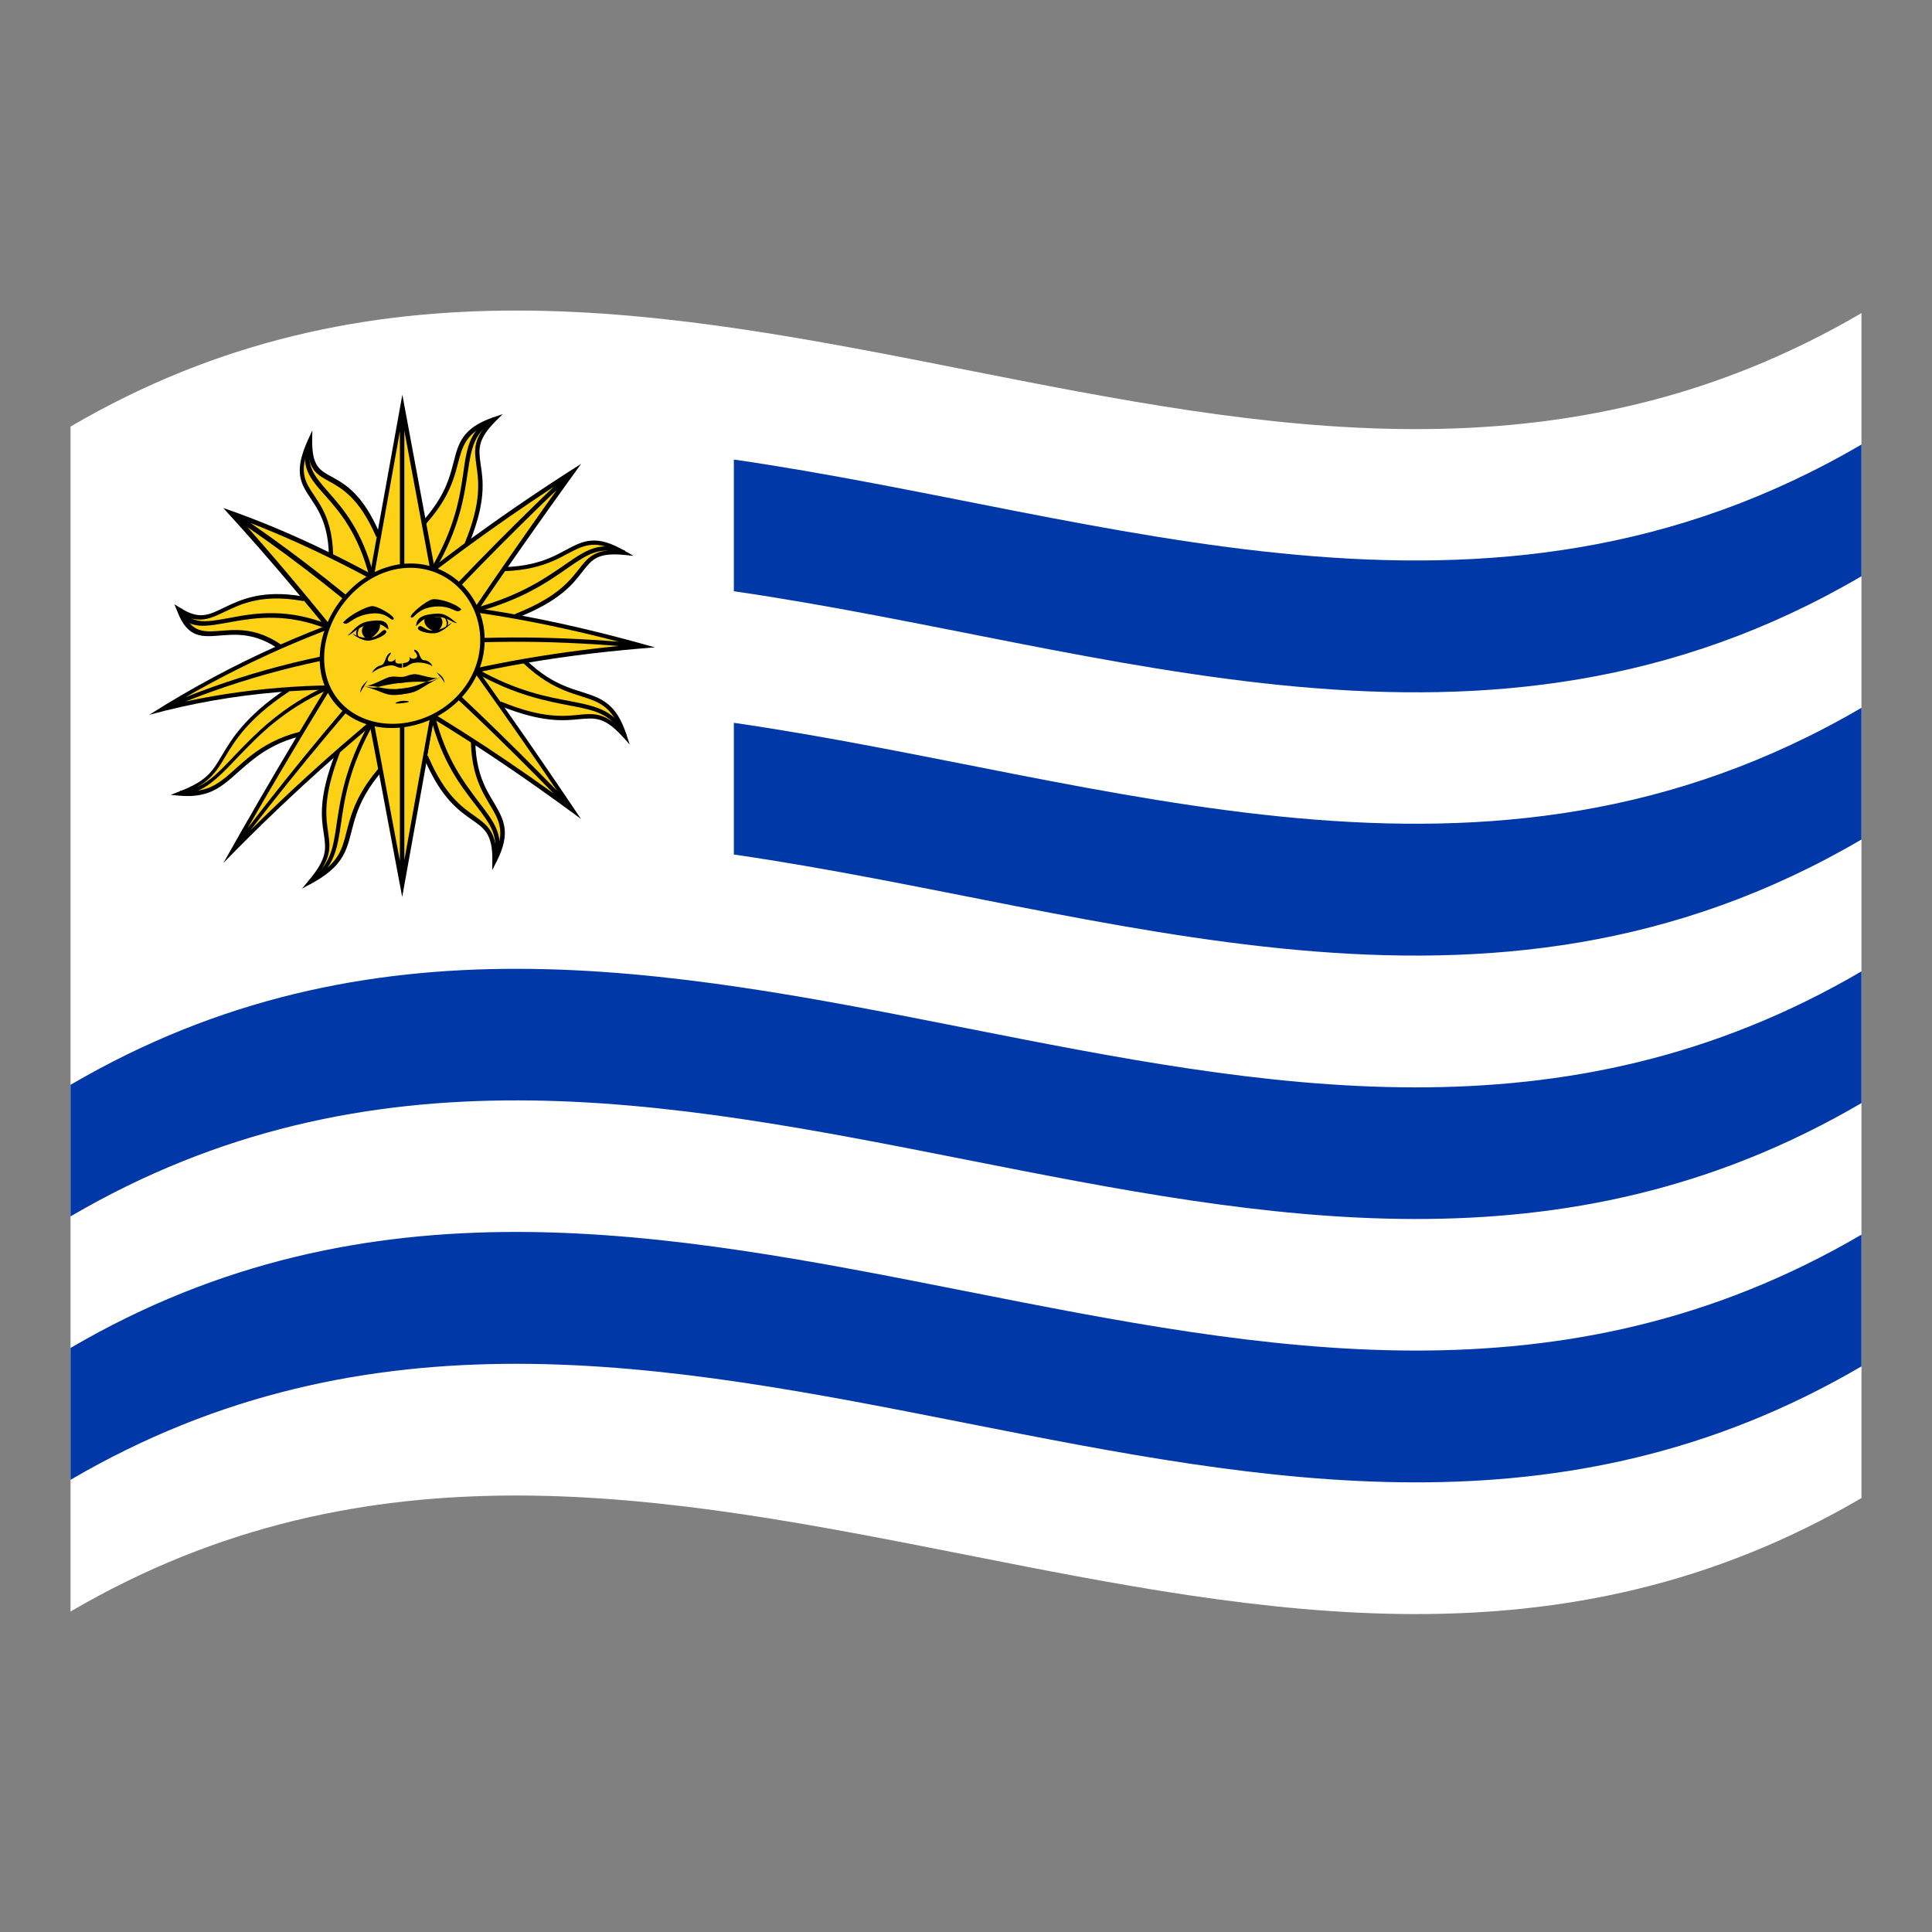 <?xml version="1.0" encoding="utf-8"?>
<!-- Generator: Adobe Illustrator 24.2.0, SVG Export Plug-In . SVG Version: 6.00 Build 0)  -->
<svg version="1.1" id="Layer_1" xmlns="http://www.w3.org/2000/svg" xmlns:xlink="http://www.w3.org/1999/xlink" x="0px" y="0px"
	 viewBox="0 0 1260 1260" style="enable-background:new 0 0 1260 1260;" xml:space="preserve">
<rect x="0" y="0" width="1260" height="1260" fill="#808080" stroke="none"/>
<style type="text/css">
	.st0{fill:#FFFFFF;}
	.st1{fill:#0038A8;}
	.st2{fill:#FCD116;}
</style>
<g>
	<path class="st0" d="M46,278.2c0,257.7,0,515.1,0,772.8c389.3-227.9,778.7,153.9,1168-74c0-257.7,0-515.1,0-772.8
		C824.7,432.1,435.3,50.3,46,278.2z"/>
	<path class="st1" d="M478.6,385.6c245.1,35.5,490.3,133.8,735.4-9.8c0-28.7,0-57.2,0-85.9c-245.1,143.4-490.3,45.3-735.4,9.8
		C478.6,328.4,478.6,356.9,478.6,385.6z"/>
	<path class="st1" d="M478.6,557.3c245.1,35.5,490.3,133.8,735.4-9.8c0-28.7,0-57.2,0-85.9c-245.1,143.4-490.3,45.3-735.4,9.8
		C478.6,500.1,478.6,528.7,478.6,557.3z"/>
	<path class="st1" d="M46,793.3c389.3-227.9,778.7,153.9,1168-73.9c0-28.7,0-57.2,0-85.9c-389.3,227.9-778.7-153.9-1168,74
		C46,736.2,46,764.7,46,793.3z"/>
	<path class="st1" d="M46,965.1c389.3-227.9,778.7,153.9,1168-74c0-28.7,0-57.2,0-85.9C824.7,1033,435.3,651.2,46,879.1
		C46,907.8,46,936.5,46,965.1z"/>
	<g>
		<path class="st2" d="M220,491.9c-21.8,56.7,8.1,52.7-17.8,83.3c41.7-21.4,5.8-41.1,64.6-91.4c-4.7-6.5-9.6-13.1-14.3-19.5
			C241.7,473.3,230.9,482.4,220,491.9z"/>
		<path d="M250.4,464.2c4.8,6.5,9.6,12.9,14.3,19.5c-30.5,25.8-35.2,45.3-38.7,58.8c-2.8,11-4.9,19.1-18.6,27.9
			c9-12.3,7.8-18.9,6.6-27.6c-1.4-9.6-3.5-22.8,7.2-50.6c0.2-0.5,0.4-0.9,0.5-1.5c-0.8-0.2-1.8-0.4-2.6-0.6
			c-0.2,0.5-0.4,0.9-0.5,1.5c-11.1,28.8-9,42.3-7.4,52.3c1.4,9.9,2.4,15.8-10,30.5c-1.4,1.8-3,3.6-4.3,5.2c2-1.1,3.9-2.2,5.9-3.2
			c20.4-11,23-20.8,26.3-33.6c3.6-14.1,8.1-32.4,38.7-57.9c0.4-0.3,0.7-0.6,1.1-0.9c-5.3-7.4-10.6-14.5-15.9-21.6
			C252.1,463,251.4,463.6,250.4,464.2z"/>
	</g>
	<path d="M219.6,537.1c-2.4,16.5-4,27.2-18.1,37c0.4,0.7,0.8,1.5,1.2,2.3c15.4-10.7,17.2-22.5,19.7-39.3c2.3-16.2,5.3-36.5,21-64.7
		c-0.8-0.3-1.6-0.7-2.4-1C225,499.9,221.9,521.6,219.6,537.1z"/>
	<path class="st2" d="M233.7,425.1c9.6,50.4,19.1,101,28.5,151.9c0-51.9,0-104,0-155.8C252.8,422.2,243.2,423.6,233.7,425.1z"/>
	<path class="st2" d="M262.3,577c9.6-53,19.1-105.8,28.5-158.4c-9.6,0.6-19.1,1.5-28.5,2.5C262.3,473.1,262.3,525,262.3,577z"/>
	<path d="M262.3,585c10.1-56.2,20.2-112.1,30.2-167.8c-20.2,1.3-40.3,3.6-60.6,6.9C242.1,477.3,252.2,531,262.3,585z M263.7,422.4
		c8.4-0.9,17-1.7,25.4-2.3c-8.4,46.8-17,93.9-25.4,140.9C263.7,514.8,263.7,468.6,263.7,422.4z M260.8,561.5
		c-8.4-45.3-17-90.4-25.4-135.2c8.4-1.4,17-2.5,25.4-3.6C260.8,469.1,260.8,515.3,260.8,561.5z"/>
	<g>
		<path class="st2" d="M117.2,517.4c19.6,1.9,27.4-6.2,39.3-17c11.9-10.5,28-23.6,63.9-25c1.6-8.6,3.3-17.3,5-25.9
			c-13,0-26,0.4-38.9,1.5C133.6,487.5,153.4,504.3,117.2,517.4z"/>
		<path d="M219.3,473.9c-37.4,1.7-53.6,16.7-65.3,27.1c-9.5,8.6-16.6,15-30.5,15c13.7-6.4,17.9-13.2,23.4-22.5
			c6.1-9.9,14.2-24.1,40.3-41.6c0.4-0.2,0.8-0.6,1.3-0.8c-0.4-0.7-0.7-1.6-1.1-2.3c-0.4,0.2-0.8,0.6-1.3,0.8
			c-26.7,18-35.2,32.8-41.4,43.1c-6.2,10.5-9.9,16.6-27.3,23.3c-2.1,0.8-4.1,1.6-6.1,2.4c1.9,0.2,3.6,0.3,5.5,0.5
			c7.7,0.7,13.7,0,19-1.9c7.6-2.7,13.4-8,20-13.9c12.3-10.7,27.5-25,64.9-26.2c0.4,0,0.9,0,1.3,0c1.9-9.6,3.7-19.2,5.6-28.8
			c-0.9,0-1.9,0-2.8-0.1C222.6,456.5,221,465.3,219.3,473.9z"/>
	</g>
	<path d="M154,491.7c-13.1,13.9-21.7,23.3-36.5,24c-0.3,1-0.6,2-0.9,3c4-0.2,7.5-1,10.8-2.3c10.2-3.9,18.1-12.5,28.2-23.1
		c13-13.5,29-30.4,58.5-43.6c-0.2-0.8-0.5-1.8-0.6-2.6C183.6,460.7,166.6,478.7,154,491.7z"/>
	<path class="st2" d="M242.1,403.7c-30.3,47.9-60.6,98.2-90.8,151.6c37-48.9,74.1-93.2,111-134.2
		C255.6,415.3,248.8,409.4,242.1,403.7z"/>
	<path class="st2" d="M151.2,555.4c43.8-44.4,87.6-82.5,131.2-116.1c-6.8-6.1-13.4-12.2-20.2-18.1
		C225.3,462.1,188.2,506.4,151.2,555.4z"/>
	<path d="M145.7,562.8c46.4-47.7,92.7-88.2,139-123.6c-14.3-13.1-28.5-25.6-42.8-37.7C209.8,452.4,177.7,505.9,145.7,562.8z
		 M280.2,439.2c-38.9,30-77.9,63.6-116.8,102.2c33-42.6,65.9-81.8,98.9-118.1C268.3,428.4,274.3,433.8,280.2,439.2z M260.3,421.4
		c-32.9,36.5-65.9,75.8-98.8,118.7c27-46.8,54-91.5,80.9-134.1C248.3,411,254.3,416.1,260.3,421.4z"/>
	<g>
		<path class="st2" d="M117.2,398.1c13.6,36,38.8-10,81.4,38.4c7.1-6.4,14.3-12.6,21.4-18.7c-7.5-9.3-15-18.6-22.7-27.5
			C144.7,382,142.5,414.5,117.2,398.1z"/>
		<path d="M198.9,434.5c-22.5-25.1-40.5-24.3-53.8-23.2c-10.6,0.8-18.5,1.9-24.5-9.5c10.5,4.7,17.4,1.3,26.5-3.1
			c10-4.7,23.6-11.4,49.5-6.9c0.5,0.1,0.8,0.2,1.3,0.2c0.4-0.9,0.7-1.9,1.1-2.8c-0.4-0.1-0.8-0.2-1.3-0.2
			c-26.8-4.7-40.9,2.2-51.2,7.1c-10.3,5-16.4,8.2-28.5,0.6c-1.4-0.8-2.9-1.8-4.2-2.6c0.6,1.7,1.3,3.4,2,5
			c6.7,17.5,16.4,16.3,28.6,15.3c13.7-1.1,30.8-1.9,52.9,23.3c0.3,0.3,0.5,0.6,0.8,0.9c7.8-7,15.9-14,23.7-20.7
			c-0.5-0.6-1-1.4-1.5-2.1C213.3,421.8,206.1,428.1,198.9,434.5z"/>
	</g>
	<path d="M118.5,396.8c-0.8,0.7-1.8,1.5-2.6,2.3c7.4,12.4,19.2,9.3,35.6,6.4c16-2.8,35.7-5.7,61.6,4.6c0.4-0.9,1-1.9,1.4-2.7
		c-26.4-10.7-47.4-7.7-62.7-4.8C135.8,405.5,125.2,408.2,118.5,396.8z"/>
	<path class="st2" d="M262.3,449.5c0-9.4,0-18.9,0-28.4c-52.4,5.9-104.6,18.7-157.1,41.5C157.6,449.3,210,446,262.3,449.5z"/>
	<path class="st2" d="M262.3,421.2c0-9.4,0-18.9,0-28.3c-52.4,15.3-104.6,37.6-157.1,69.8C157.6,440,210,427.1,262.3,421.2z"/>
	<path d="M263.7,451c0-20,0-40.1,0-60.1c-55.5,16.2-110.9,40.1-166.4,75.3C152.8,451,208.2,447.2,263.7,451z M260.8,448.1
		c-46.7-3-93.1-0.6-139.8,9.4c46.7-18.5,93.2-29.4,139.8-34.8C260.8,431.1,260.8,439.7,260.8,448.1z M260.8,394.7
		c0,8.4,0,16.8,0,25.2c-46.7,5.4-93.1,16.2-139.8,34.8C167.7,427.8,214.3,408.5,260.8,394.7z"/>
	<g>
		<path class="st2" d="M202.1,287.2c-19.9,43.2,23.4,26.2,11.8,100c8.4,0,16.9,0.2,25.2,0.5c2.3-13.2,4.7-26.5,7-39.7
			C224.5,298.5,201.7,323.2,202.1,287.2z"/>
		<path d="M216.8,311.2c-8.3-4.5-13.4-7-13.2-24.4c0-2,0.1-4,0.1-6.1c-0.9,2-1.9,4-2.8,6.1c-9.7,21.2-4.6,28.7,1.6,38.1
			c7.1,10.6,16.1,24,10,62.3c-0.1,0.5-0.2,0.9-0.2,1.5c9.4-0.1,18.6,0.2,28,0.6c0.2-0.9,0.4-1.9,0.5-2.8c-8.4-0.4-16.9-0.6-25.3-0.6
			c5.8-38.2-3.7-52.5-10.6-62.8c-5.5-8.2-9.7-14.3-4.2-29.4c1.1,13.4,6.7,16.2,14.1,20.3c8,4.4,19.2,10.6,30,34.9
			c0.2,0.4,0.4,0.8,0.5,1.3c0.8-0.5,1.8-1.1,2.6-1.5c-0.2-0.4-0.4-0.8-0.5-1.3C236.5,322.2,225.1,315.8,216.8,311.2z"/>
	</g>
	<path d="M203.6,287.3c-0.9-0.1-1.8-0.2-2.7-0.3c-5.8,17.4,1.4,25.2,11.3,36.3c9.6,10.8,21.5,24.8,28.7,52.9c0.9-0.3,1.9-0.7,2.8-1
		c-7.3-28.8-20-43.5-29.3-54C204.8,310.2,198.3,303.2,203.6,287.3z"/>
	<path class="st2" d="M242.1,443.9c6.8-7.7,13.4-15.2,20.2-22.7c-37-32.5-74.1-61.6-111-86.2C181.5,368.4,211.8,404.9,242.1,443.9z"
		/>
	<path class="st2" d="M262.3,421.2c6.8-7.5,13.4-14.8,20.2-22c-43.8-26.6-87.5-48.5-131.2-64.3C188.2,359.5,225.3,388.6,262.3,421.2
		z"/>
	<path d="M241.9,446.1c14.3-16.3,28.5-32,42.8-47.2c-46.4-28.4-92.7-51.6-139.1-67.6C177.7,366.3,209.8,404.8,241.9,446.1z
		 M242.3,441.6c-27-34.6-54-67.4-80.9-97.8c33,22.6,65.9,48.7,98.8,77.6C254.3,428,248.3,434.8,242.3,441.6z M280.2,399.5
		c-6.1,6.5-11.9,12.9-18,19.5c-32.9-29-65.9-55.2-98.8-77.9C202.3,356.2,241.3,376.1,280.2,399.5z"/>
	<g>
		<path class="st2" d="M257.8,358.5c4.7,6.5,9.6,13,14.3,19.6c10.8-8.5,21.7-16.7,32.5-24.7c21.8-53.1-8.1-54.3,17.8-80.1
			C280.7,288.9,316.6,310.8,257.8,358.5z"/>
		<path d="M295.8,301.5c-3.6,14.1-8.1,30.6-38.7,56.1c-0.4,0.3-0.7,0.6-1.1,0.9c5.3,7.2,10.6,14.5,15.9,21.7
			c0.8-0.6,1.5-1.2,2.4-1.8c-4.8-6.6-9.6-13.2-14.3-19.7c30.5-25.5,35.2-43.1,38.7-56.6c2.8-10.6,4.9-18.7,18.6-25.1
			c-9,10.7-7.8,17.5-6.6,26.6c1.4,9.9,3.5,23.3-7.2,49.6c-0.2,0.4-0.4,0.9-0.5,1.4c0.8,0.3,1.8,0.6,2.6,0.9c0.2-0.4,0.4-0.9,0.5-1.4
			c11-27,9-40.8,7.4-51c-1.4-10.1-2.4-16.3,10-28.7c1.4-1.5,3-2.8,4.3-4.3c-2,0.6-3.9,1.4-5.9,2C301.4,279.1,299,289.1,295.8,301.5z
			"/>
	</g>
	<path d="M302.2,308.1c-2.3,16-5.3,35.6-21,62.6c0.8,0.4,1.6,0.8,2.4,1.3c16.1-27.4,19.1-48.2,21.4-63.6c2.4-16.1,4-26.8,18-33.8
		c-0.4-0.8-0.8-1.7-1.2-2.5C306.3,279.7,304.5,291.7,302.2,308.1z"/>
	<path class="st2" d="M233.7,425.1c9.6-1.5,19.1-2.8,28.5-4c0-51.9,0-104,0-155.8C252.8,318.3,243.2,371.6,233.7,425.1z"/>
	<path class="st2" d="M262.3,421.2c9.6-1,19.1-1.9,28.5-2.5c-9.6-51.3-19.1-102.4-28.5-153.3C262.3,317.3,262.3,369.2,262.3,421.2z"
		/>
	<path d="M232,426.8c20.2-3.4,40.3-5.6,60.6-6.9c-10.1-54.4-20.2-108.6-30.2-162.5C252.2,313.7,242.1,370,232,426.8z M260.8,419.9
		c-8.4,1.1-17,2.1-25.4,3.6c8.4-47.7,17-95,25.4-142.2C260.8,327.5,260.8,373.7,260.8,419.9z M263.7,280.9
		c8.4,45.3,17,90.8,25.4,136.4c-8.4,0.6-17,1.4-25.4,2.3C263.7,373.3,263.7,327.1,263.7,280.9z"/>
	<g>
		<path class="st2" d="M304.1,369.9c-1.6,8.4-3.3,16.9-5,25.3c13,1.6,26,3.6,38.9,6c52.7-20.6,33-43.5,69.2-40.7
			C368.2,338.7,375.8,379.9,304.1,369.9z"/>
		<path d="M369.2,358.6c-12.3,6.7-27.5,14.5-64.9,10c-0.5-0.1-0.9-0.1-1.4-0.2c-1.9,9.3-3.7,18.7-5.6,28c0.9,0.2,1.9,0.2,2.8,0.4
			c1.6-8.5,3.3-16.9,5-25.4c37.4,4.3,53.6-4,65.3-10.4c9.5-5,16.6-8.7,30.5-2.3c-13.7,0.1-17.9,5.5-23.4,12.5
			c-6.1,7.8-14.2,18.2-40.3,28.7c-0.4,0.2-0.8,0.3-1.3,0.5c0.4,0.8,0.7,1.8,1.1,2.6c0.5-0.2,0.8-0.3,1.3-0.5
			c26.7-10.7,35.2-21.4,41.4-29.5c6.2-7.9,9.8-12.8,27.3-11.1c2.1,0.2,4.1,0.4,6.1,0.6c-1.9-1.1-3.6-2.2-5.5-3.1
			C388.9,348.2,380.2,352.7,369.2,358.6z"/>
	</g>
	<path d="M368.8,368c-13,9-29,20.2-58.5,28.4c0.2,0.9,0.5,1.9,0.6,2.7c30.1-8.2,47-20,59.5-28.8c13.1-9,21.7-14.9,36.5-8.5
		c0.3-0.8,0.6-1.8,0.9-2.6C391.7,352.3,382.1,358.8,368.8,368z"/>
	<path class="st2" d="M282.5,439.2c30.3-45.8,60.6-89.5,90.8-131.5c-37,35.1-74.1,72.5-111,113.4C269,427.1,275.8,433.1,282.5,439.2
		z"/>
	<path class="st2" d="M262.3,421.2c37-40.9,74.1-78.3,111-113.4c-43.8,28-87.5,59.4-131.2,96C248.8,409.4,255.6,415.3,262.3,421.2z"
		/>
	<path d="M282.7,441.4c32-48.5,64.3-94.7,96.3-138.9C332.6,331.9,286.3,365,239.9,404C254.1,415.9,268.4,428.4,282.7,441.4z
		 M282.3,437.1c-6.1-5.5-11.9-10.8-18-16.2c32.9-36.3,65.9-69.9,98.8-101.4C336.2,357.2,309.3,396.3,282.3,437.1z M262.3,419.2
		c-6.1-5.2-11.9-10.4-18-15.5c38.9-32.3,77.9-60.7,116.8-86.2C328.2,349,295.2,382.7,262.3,419.2z"/>
	<g>
		<path class="st2" d="M325.9,412.8c-7.1,4.8-14.3,9.9-21.4,14.9c7.5,10.4,15,21,22.7,31.7c52.7,21.8,54.9-6.6,80.1,20.7
			C393.7,437.6,368.6,470.7,325.9,412.8z"/>
		<path d="M380.1,451.5c-13.7-4.3-30.8-9.4-52.9-39.7c-0.3-0.3-0.5-0.7-0.8-1.1c-7.8,5.4-15.9,10.8-23.7,16.5c0.5,0.7,1,1.5,1.5,2.3
			c7.1-5,14.3-10.1,21.4-14.9c22.5,29.9,40.5,35.4,53.8,39.6c10.6,3.4,18.5,6.1,24.5,20.2c-10.5-9.8-17.4-9.1-26.5-8.2
			c-10,1-23.7,2.3-49.5-8.2c-0.5-0.2-0.8-0.3-1.3-0.5c-0.4,0.8-0.7,1.8-1.1,2.6c0.5,0.2,0.8,0.3,1.3,0.5
			c26.7,10.7,40.9,9.5,51.2,8.4c10.3-0.9,16.4-1.5,28.5,11.9c1.4,1.6,2.9,3.1,4.2,4.7c-0.6-2-1.3-4-2-6
			C402.1,458.8,392.3,455.4,380.1,451.5z"/>
	</g>
	<path d="M373,457.5c-16-3-35.7-6.5-61.7-21.2c-0.4,0.8-1,1.7-1.4,2.4c26.4,14.9,47.4,18.7,62.7,21.6c16.2,3.1,26.7,5.6,33.5,20.1
		c0.8-0.3,1.8-0.6,2.6-1C401.3,463.5,389.5,460.7,373,457.5z"/>
	<path class="st2" d="M262.3,449.5c52.3-15.3,104.6-23.7,157.1-28.2c-52.4-5-104.6-6.1-157.1-0.2
		C262.3,430.6,262.3,440.1,262.3,449.5z"/>
	<path class="st2" d="M262.3,421.2c52.3-5.9,104.6-4.8,157.1,0.2c-52.4-14.5-104.6-25-157.1-28.5
		C262.3,402.3,262.3,411.7,262.3,421.2z"/>
	<path d="M260.8,451.4c55.4-16.4,110.9-25,166.3-29.2c-55.4-15.8-110.9-27.2-166.3-30.9C260.8,411.3,260.8,431.4,260.8,451.4z
		 M263.7,394.4c46.7,3.3,93.1,12,139.8,24.1c-46.7-3.7-93.1-4-139.8,1.1C263.7,411.2,263.7,402.8,263.7,394.4z M263.7,422.4
		c46.7-5.1,93.1-4.8,139.8-1.1c-46.7,4.7-93.1,12.8-139.8,26.2C263.7,439.2,263.7,430.8,263.7,422.4z"/>
	<g>
		<path class="st2" d="M310.6,459.1c-8.4-1.4-16.9-2.5-25.2-3.6c-2.3,13.1-4.7,26.1-7,39.3c21.8,50.4,44.6,30.4,44.1,66.5
			C342.2,522,299.1,530.6,310.6,459.1z"/>
		<path d="M311.9,459.3c0.1-0.4,0.2-0.9,0.2-1.4c-9.4-1.5-18.6-2.8-28-4c-0.2,0.9-0.4,1.9-0.5,2.8c8.4,1.1,16.9,2.2,25.3,3.6
			c-5.8,37.4,3.7,52.9,10.6,64.6c5.5,9.2,9.7,16.3,4.2,30.2c-1.1-13.6-6.7-17.6-14.1-22.9c-8-5.7-19.2-13.2-30-38.1
			c-0.2-0.4-0.4-0.8-0.5-1.3c-0.8,0.4-1.8,0.8-2.6,1.4c0.2,0.4,0.4,0.8,0.5,1.3c11,25.5,22.6,33.4,30.9,39.2
			c8.3,5.8,13.4,9.5,13.2,26.7c0,2-0.1,4-0.1,6.1c0.9-1.9,1.9-3.7,2.8-5.5c9.8-19.1,4.6-27.7-1.6-38.4
			C314.8,511.4,306,496.6,311.9,459.3z"/>
	</g>
	<path d="M283.7,466.8c-0.9,0.3-1.9,0.6-2.8,0.9c7.3,29.2,20,45.3,29.3,57.3c9.7,12.6,16.2,21.2,10.9,35.9c0.9,0.3,1.8,0.6,2.7,0.9
		c5.8-16.2-1.4-25.6-11.3-38.4C302.9,510.6,290.9,495.4,283.7,466.8z"/>
	<path class="st2" d="M242.1,443.9c43.8,23.6,87.6,52.3,131.2,84.3c-36.9-38.5-74-74.6-110.9-107
		C255.6,428.6,248.8,436.2,242.1,443.9z"/>
	<path class="st2" d="M262.3,421.2c37,32.6,74.1,68.7,111,107c-30.3-44.8-60.6-88-90.8-129C275.8,406.5,269,413.7,262.3,421.2z"/>
	<path d="M239.9,444.4c46.3,24.8,92.7,55.4,139,89.7c-32-47.7-64.2-93.7-96.3-137.1C268.4,412.4,254.1,428,239.9,444.4z
		 M244.3,443.3c6-6.8,11.9-13.5,18-20.2c32.9,29,65.9,60.7,98.8,94.4C322.2,489.6,283.2,464.4,244.3,443.3z M264.4,421
		c6-6.6,11.9-13.1,18-19.5c27,36.4,54,74.7,80.9,114.2C330.2,481.9,297.3,450,264.4,421z"/>
	<path class="st2" d="M262.3,369.2c-28.9,3.1-52.4,31.6-52.4,60.3c0,28.8,23.5,46.8,52.4,43.6s52.3-26.9,52.3-55.6
		C314.6,388.8,291.1,365.9,262.3,369.2z"/>
	<path d="M262.3,367.8c-29.7,3.3-53.8,32.5-53.8,61.9c0,29.5,24.1,48.1,53.8,44.7c29.7-3.4,53.8-27.6,53.8-57.1
		C316.1,388,292,364.5,262.3,367.8z M262.3,471.7c-28.1,3.1-50.9-14.6-50.9-42.5c0-27.8,22.8-55.4,50.9-58.6
		c28.1-3.2,50.9,19.1,50.9,46.8C313.3,445.4,290.3,468.5,262.3,471.7z"/>
	<path d="M277.5,402.7c-2.9,4,3.3,9.1,6.7,8.9c3.3-0.2,6.2-6.5,2.9-9.1C283.8,402.4,280.7,402.6,277.5,402.7z"/>
	<path d="M281.9,390.9c-3.8,0.7-15.7,10.4-13.8,11.7c2,1.3,3.8-6.1,15.7-7s13.8,5.7,17.1,1.8C296.6,393.1,285.6,390.1,281.9,390.9z"
		/>
	<path d="M271.4,407.9c0,0.2,0,0.3,0,0.5c5.2-5.2,5.2-5.2,12.9-5.9c7.6-0.6,10.5,4,13.8,3.8c-2.9-1.3-6.2-6.7-13.8-6.1
		C276.5,400.8,271.8,402.3,271.4,407.9z"/>
	<path d="M293.7,406.6c-3.3,2.6-6.2,4.2-11.4,4.6c-5.3,0.4-7.6-5-9.6-2c-1.4,2,5.8,4.2,10.9,3.8C289,412.6,297,404.1,293.7,406.6z"
		/>
	<path d="M287.3,441.8c0.2-0.1,0.5-0.2,0.6-0.3C287.7,441.6,287.5,441.6,287.3,441.8L287.3,441.8z"/>
	<path d="M269.9,439.7c-3.8,0.4-4.7,1.5-7.6,1.8c-0.8,1.4-1.5,2.7-2.4,4c0.8-0.1,1.5-0.2,2.4-0.2c9.3-1.1,13-0.6,15.7-0.6
		c2.2-0.8,4.4-1.8,7.4-2.5C280.1,442.5,273.1,439.3,269.9,439.7z"/>
	<path d="M277.9,444.6c-4.5,1.9-8.2,3.6-15.7,4.4c-0.8,0.1-1.5,0.2-2.4,0.2c0.8,1.2,1.5,2.3,2.4,3.6c11.6-1.3,10.1-3.5,25-11l0,0
		C282.2,444.2,280.6,444.6,277.9,444.6z"/>
	<path d="M281.9,434.4c0.5,0.4-1.4-3.7-5.1-3.8s-2.4-6.4-6.7-6.9c0,1.9,1.3,1.3,2,4c0,2.3-4.2,2.7-5.1,0.5c0.9,3.7-2,4-4.2,4.3
		c0,0.9,0,1.9,0,2.8c3.3-0.3,4.2-2.8,8-3.1C274.2,431.7,279.4,432.7,281.9,434.4z"/>
	<path d="M284.7,438.4c1.2,1.6,2,2.5,2.5,3.1c0.3-0.1,0.5-0.1,0.8-0.2c-0.2,0.1-0.4,0.2-0.6,0.3c1.1,1.4,1.3,1.7,2.6,3.8
		C289.4,442.3,288.5,440.9,284.7,438.4z"/>
	<path d="M289,401.7c0.9,0.8,4.7,5.4,0,9C295.1,407,291.2,402.6,289,401.7z"/>
	<path d="M287.3,441.8C287.2,441.8,287.2,441.8,287.3,441.8c-0.7,0.1-1.3,0.2-1.9,0.3C286,442.1,286.6,442,287.3,441.8z"/>
	<path d="M237.5,407.9c-3.3,3.4-0.4,9,2.9,8.6c3.3-0.4,9.6-7,6.7-10.4C243.9,406.7,240.8,407.3,237.5,407.9z"/>
	<path d="M242.8,395.3c-3.8,0.1-14.7,5.7-19.1,10.7c3.3,3.1,5.1-3.9,17.2-5.7c11.8-1.8,13.8,5.2,15.7,3.6
		C258.5,402.3,246.6,395.2,242.8,395.3z"/>
	<path d="M242.3,415.7c-5.2,0.7-8-0.2-11.4-2c-3.3-1.8,4.7,4.8,10,4.1c5.2-0.8,12.4-4.5,10.9-6.3C249.9,409,247.6,415,242.3,415.7z"
		/>
	<path d="M240.4,405.2c-7.6,1.2-10.9,7.4-13.8,9.3c3.3-0.6,6.2-5.8,13.8-6.9c7.6-1,7.6-1,12.9,2.9c0-0.2,0-0.3,0-0.5
		C252.8,404.4,248,404,240.4,405.2z"/>
	<path d="M235.6,407.7c-2.4,1.4-6.2,6.6,0,9C231,414.2,234.7,408.9,235.6,407.7z"/>
	<path d="M242.8,438.8c2.4-2.3,7.6-4.4,11.4-4.8c3.8-0.5,4.7,1.8,8,1.5c0-0.9,0-1.9,0-2.8c-2.4,0.2-5.1,0.6-4.2-3.3
		c-0.9,2.4-5.1,3-5.1,0.6c0.5-2.8,2-2.6,2-4.4c-4.2,1.5-2.9,7.5-6.7,8.4C244.2,434.8,242.3,439.3,242.8,438.8z"/>
	<path d="M239.2,447.3c-0.5,0-1.2,0-1.9,0c0,0,0,0.1-0.1,0.1C237.9,447.4,238.5,447.4,239.2,447.3z"/>
	<path d="M237.3,447.5L237.3,447.5c14.9,4.2,13.3,6.8,25,5.4c0.8-1.4,1.5-2.7,2.4-4c-0.8,0.1-1.5,0.2-2.4,0.2
		c-7.4,0.8-11.1-0.1-15.7-0.9C244,448.7,242.3,448.6,237.3,447.5z"/>
	<path d="M264.7,445c-0.8-1.2-1.5-2.3-2.4-3.6c-2.9,0.3-3.8-0.5-7.6,0c-3.2,0.4-10.2,5-15.4,5.9c3,0.1,5.3,0.4,7.4,0.7
		c2.7-0.6,6.4-1.8,15.7-2.8C263.1,445.1,263.8,445.1,264.7,445z"/>
	<path d="M237.3,447.5C237.4,447.4,237.4,447.4,237.3,447.5c-0.2-0.1-0.4-0.1-0.6-0.2C236.8,447.3,237.1,447.4,237.3,447.5z"/>
	<path d="M237.5,447.3c0.5-0.8,1.3-2,2.5-3.8c-3.8,3.5-4.7,4.9-5.1,8.4c1.2-2.3,1.4-2.7,2.6-4.4c-0.2-0.1-0.4-0.1-0.6-0.2
		C236.8,447.3,237.2,447.3,237.5,447.3z"/>
	<path d="M262.3,457.1c-2.4,0.2-8.5,2.4,0,1.5C270.8,457.6,264.7,456.9,262.3,457.1z"/>
</g>
</svg>

